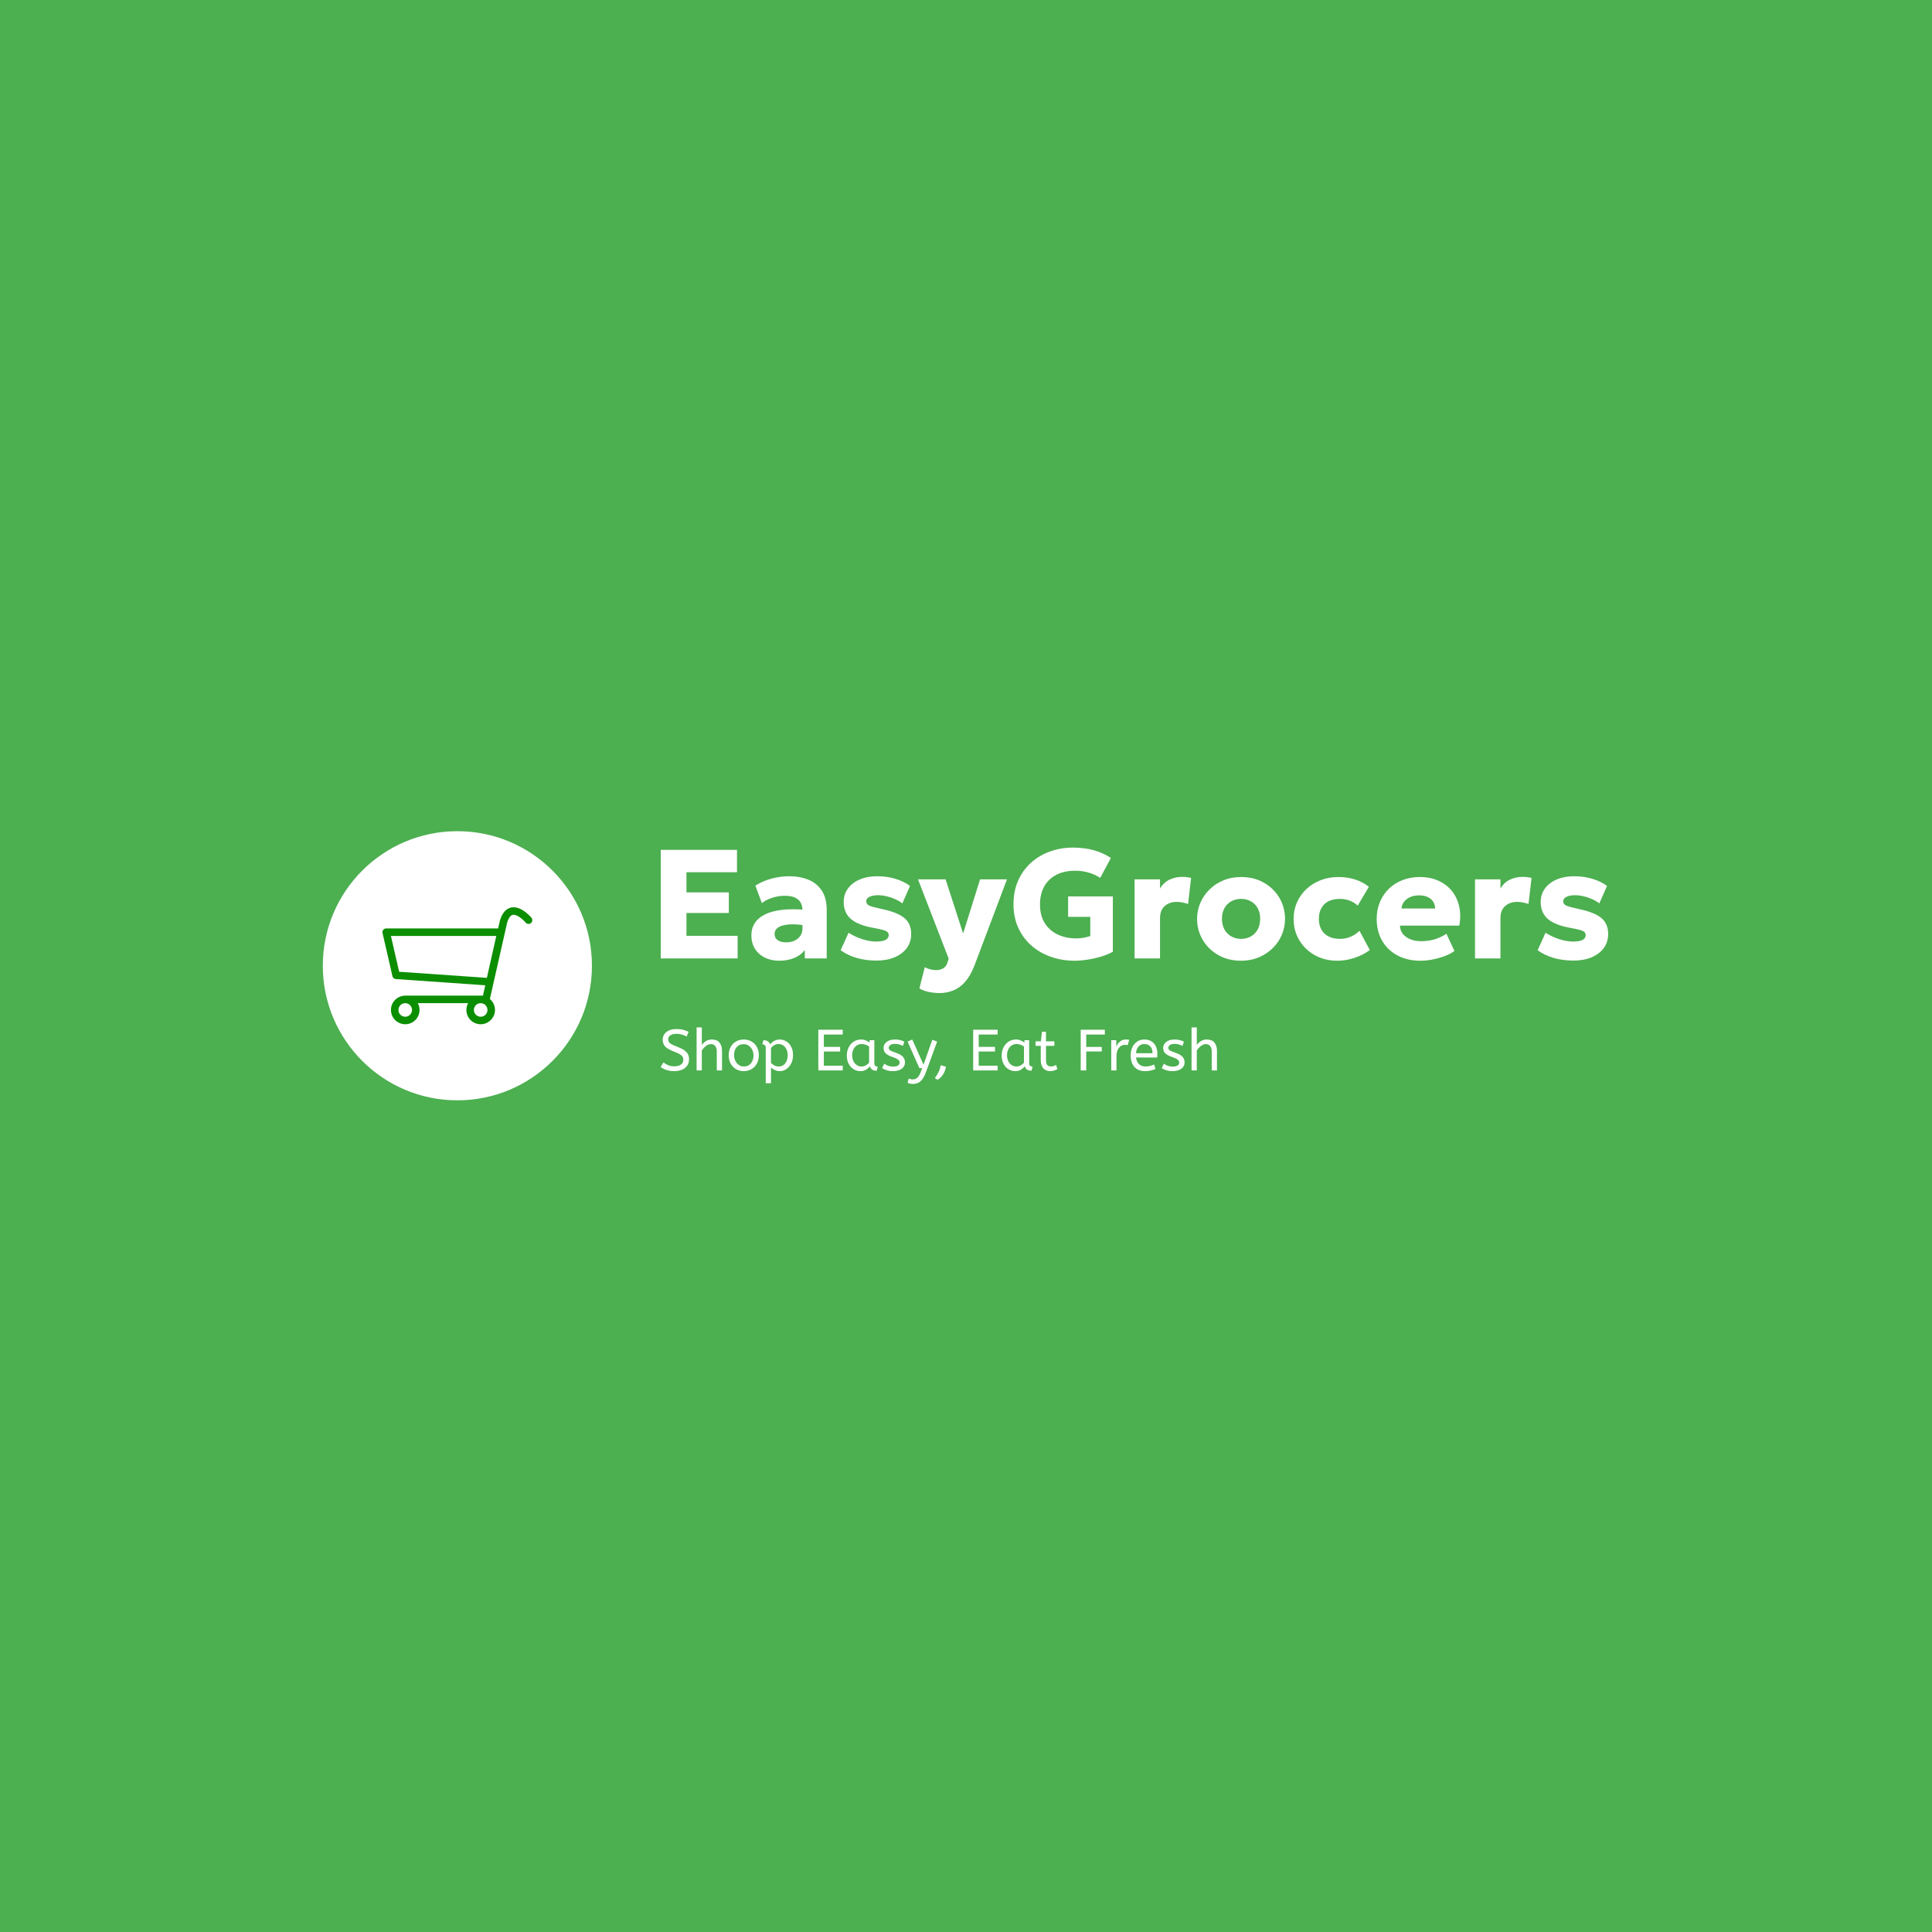 <svg xmlns="http://www.w3.org/2000/svg" version="1.1" xmlns:xlink="http://www.w3.org/1999/xlink" xmlns:svgjs="http://svgjs.dev/svgjs" width="1500" height="1500" viewBox="0 0 1500 1500"><rect width="1500" height="1500" fill="#4caf50"></rect><g transform="matrix(0.667,0,0,0.667,249.394,645.093)"><svg viewBox="0 0 396 83" data-background-color="#4caf50" preserveAspectRatio="xMidYMid meet" height="314" width="1500" xmlns="http://www.w3.org/2000/svg" xmlns:xlink="http://www.w3.org/1999/xlink"><g id="tight-bounds" transform="matrix(1,0,0,1,0.24,0.095)"><svg viewBox="0 0 395.52 82.809" height="82.809" width="395.52"><g><svg viewBox="0 0 536.52 112.33" height="82.809" width="395.52"><g transform="matrix(1,0,0,1,141,6.839)"><svg viewBox="0 0 395.52 98.652" height="98.652" width="395.52"><g id="textblocktransform"><svg viewBox="0 0 395.52 98.652" height="98.652" width="395.52" id="textblock"><g><svg viewBox="0 0 395.52 60.722" height="60.722" width="395.52"><g transform="matrix(1,0,0,1,0,0)"><svg width="395.52" viewBox="4.13 -35.75 305.62 46.93" height="60.722" data-palette-color="#ffffff"><path d="M28.93 0L4.13 0 4.13-35 28.73-35 28.73-27.8 12.43-27.8 12.43-21.3 26.1-21.3 26.1-14.65 12.43-14.65 12.43-7.28 28.93-7.28 28.93 0ZM42.32 0.75L42.32 0.75Q39.77 0.75 37.75-0.24 35.72-1.23 34.55-3.06 33.37-4.9 33.37-7.48L33.37-7.48Q33.37-9.68 34.46-11.38 35.55-13.08 37.75-14.18 39.95-15.28 43.28-15.66 46.62-16.05 51.1-15.65L51.1-15.65 51.17-10.55Q48.8-10.98 46.88-10.99 44.97-11 43.63-10.66 42.3-10.33 41.57-9.63 40.85-8.93 40.85-7.9L40.85-7.9Q40.85-6.58 41.86-5.88 42.87-5.18 44.57-5.18L44.57-5.18Q46.05-5.18 47.23-5.7 48.42-6.23 49.13-7.24 49.85-8.25 49.85-9.73L49.85-9.73 49.85-15.55Q49.85-16.93 49.27-17.98 48.7-19.03 47.46-19.61 46.22-20.2 44.17-20.2L44.17-20.2Q42.2-20.2 40.25-19.61 38.3-19.03 36.75-17.85L36.75-17.85 34.65-23.48Q37.12-25.03 39.95-25.76 42.77-26.5 45.5-26.5L45.5-26.5Q49.1-26.5 51.84-25.35 54.57-24.2 56.12-21.8 57.67-19.4 57.67-15.65L57.67-15.65 57.67 0 50.6 0 50.6-2.7Q49.37-1.05 47.22-0.15 45.07 0.75 42.32 0.75ZM73.72 0.7L73.72 0.7Q70.17 0.7 67.23-0.18 64.3-1.05 62.17-2.65L62.17-2.65 64.72-8.28Q66.8-6.95 69.17-6.19 71.55-5.43 73.67-5.43L73.67-5.43Q75.62-5.43 76.65-5.96 77.67-6.5 77.67-7.53L77.67-7.53Q77.67-8.43 76.73-8.85 75.8-9.28 73.07-9.78L73.07-9.78Q67.92-10.65 65.53-12.66 63.15-14.68 63.15-18.18L63.15-18.18Q63.15-20.68 64.52-22.55 65.9-24.43 68.33-25.46 70.77-26.5 73.95-26.5L73.95-26.5Q77.05-26.5 79.81-25.68 82.57-24.85 84.55-23.38L84.55-23.38 82.07-17.75Q81.05-18.53 79.71-19.13 78.37-19.73 76.95-20.05 75.52-20.38 74.17-20.38L74.17-20.38Q72.5-20.38 71.46-19.86 70.42-19.35 70.42-18.45L70.42-18.45Q70.42-17.53 71.32-17.07 72.22-16.63 74.92-16.05L74.92-16.05Q80.37-14.95 82.65-13.09 84.92-11.23 84.92-7.88L84.92-7.88Q84.92-5.28 83.51-3.35 82.09-1.43 79.58-0.36 77.07 0.7 73.72 0.7ZM94.07 11.18L94.07 11.18Q92.32 11.18 90.64 10.83 88.97 10.48 87.57 9.7L87.57 9.7 89.29 2.85Q90.12 3.28 91.09 3.53 92.07 3.78 92.92 3.78L92.92 3.78Q94.29 3.78 95.26 3.2 96.22 2.63 96.64 1.3L96.64 1.3 97.02 0.1 87.12-25.5 96.02-25.5 101.67-8.03 107.14-25.5 115.82-25.5 105.24 2.53Q103.94 5.78 102.23 7.66 100.52 9.55 98.44 10.36 96.37 11.18 94.07 11.18ZM137.64 0.75L137.64 0.75Q133.59 0.75 130.02-0.5 126.44-1.75 123.73-4.11 121.02-6.48 119.47-9.85 117.92-13.23 117.92-17.48L117.92-17.48Q117.92-21.7 119.4-25.06 120.89-28.43 123.54-30.83 126.19-33.23 129.69-34.49 133.19-35.75 137.22-35.75L137.22-35.75Q139.06-35.75 141.09-35.46 143.12-35.18 145.22-34.45 147.31-33.73 149.34-32.4L149.34-32.4 145.89-25.98Q144.09-27.15 142.06-27.71 140.04-28.28 137.77-28.28L137.77-28.28Q135.14-28.28 133.04-27.53 130.94-26.78 129.48-25.36 128.02-23.95 127.24-21.95 126.47-19.95 126.47-17.43L126.47-17.43Q126.47-13.8 128.02-11.36 129.56-8.93 132.22-7.69 134.87-6.45 138.14-6.45L138.14-6.45Q139.44-6.45 140.62-6.68 141.79-6.9 142.69-7.2L142.69-7.2 142.69-13.4 135.54-13.4 135.54-20 149.97-20 149.97-2.15Q148.39-1.25 146.23-0.6 144.06 0.05 141.8 0.4 139.54 0.75 137.64 0.75ZM165.19 0L156.99 0 156.99-25.5 165.19-25.5 165.19-22.53Q166.34-24.5 168.24-25.4 170.14-26.3 172.36-26.3L172.36-26.3Q173.21-26.3 173.89-26.2 174.56-26.1 175.21-25.98L175.21-25.98 174.24-17.55Q173.39-17.85 172.44-18.04 171.49-18.23 170.54-18.23L170.54-18.23Q168.21-18.23 166.7-16.89 165.19-15.55 165.19-12.98L165.19-12.98 165.19 0ZM191.34 0.75L191.34 0.75Q187.16 0.75 183.96-1.09 180.76-2.93 178.95-6 177.14-9.08 177.14-12.75L177.14-12.75Q177.14-15.43 178.17-17.86 179.21-20.3 181.11-22.19 183.01-24.08 185.61-25.16 188.21-26.25 191.34-26.25L191.34-26.25Q195.51-26.25 198.71-24.41 201.91-22.58 203.71-19.5 205.51-16.43 205.51-12.75L205.51-12.75Q205.51-10.08 204.49-7.64 203.46-5.2 201.56-3.33 199.66-1.45 197.06-0.35 194.46 0.75 191.34 0.75ZM191.34-6.3L191.34-6.3Q193.09-6.3 194.49-7.09 195.89-7.88 196.69-9.33 197.49-10.78 197.49-12.75L197.49-12.75Q197.49-14.75 196.7-16.19 195.91-17.63 194.51-18.41 193.11-19.2 191.34-19.2L191.34-19.2Q189.56-19.2 188.16-18.41 186.76-17.63 185.96-16.19 185.16-14.75 185.16-12.75L185.16-12.75Q185.16-10.78 185.97-9.33 186.79-7.88 188.19-7.09 189.59-6.3 191.34-6.3ZM222.41 0.75L222.41 0.75Q218.36 0.75 215.17-1.01 211.98-2.78 210.13-5.84 208.28-8.9 208.28-12.75L208.28-12.75Q208.28-15.65 209.37-18.1 210.46-20.55 212.43-22.39 214.41-24.23 217.03-25.24 219.66-26.25 222.73-26.25L222.73-26.25Q225.63-26.25 228.11-25.46 230.58-24.68 232.56-23.1L232.56-23.1 228.96-17.03Q227.73-18.15 226.27-18.68 224.81-19.2 223.21-19.2L223.21-19.2Q221.11-19.2 219.58-18.45 218.06-17.7 217.25-16.25 216.43-14.8 216.43-12.78L216.43-12.78Q216.43-9.73 218.25-8.01 220.06-6.3 223.23-6.3L223.23-6.3Q225.03-6.3 226.62-6.96 228.21-7.63 229.53-8.9L229.53-8.9 232.86-2.7Q230.71-1.1 227.95-0.18 225.18 0.75 222.41 0.75ZM249.18 0.75L249.18 0.75Q244.98 0.75 241.81-0.94 238.63-2.63 236.86-5.66 235.08-8.7 235.08-12.78L235.08-12.78Q235.08-15.73 236.12-18.2 237.16-20.68 239.02-22.48 240.88-24.28 243.42-25.26 245.96-26.25 249.01-26.25L249.01-26.25Q252.36-26.25 254.98-25.06 257.61-23.88 259.32-21.76 261.03-19.65 261.68-16.79 262.33-13.93 261.73-10.58L261.73-10.58 242.58-10.58Q242.61-9.08 243.48-7.95 244.36-6.83 245.88-6.19 247.41-5.55 249.43-5.55L249.43-5.55Q251.68-5.55 253.71-6.14 255.73-6.73 257.58-7.95L257.58-7.95 260.16-2.4Q258.98-1.5 257.12-0.79 255.26-0.08 253.17 0.34 251.08 0.75 249.18 0.75ZM243.08-16.1L243.08-16.1 253.93-16.1Q253.88-18.03 252.51-19.18 251.13-20.33 248.78-20.33L248.78-20.33Q246.41-20.33 244.84-19.18 243.28-18.03 243.08-16.1ZM275 0L266.8 0 266.8-25.5 275-25.5 275-22.53Q276.15-24.5 278.05-25.4 279.95-26.3 282.18-26.3L282.18-26.3Q283.03-26.3 283.7-26.2 284.38-26.1 285.03-25.98L285.03-25.98 284.05-17.55Q283.2-17.85 282.25-18.04 281.3-18.23 280.35-18.23L280.35-18.23Q278.03-18.23 276.52-16.89 275-15.55 275-12.98L275-12.98 275 0ZM298.55 0.7L298.55 0.7Q295 0.7 292.06-0.18 289.13-1.05 287-2.65L287-2.65 289.55-8.28Q291.63-6.95 294-6.19 296.38-5.43 298.5-5.43L298.5-5.43Q300.45-5.43 301.48-5.96 302.5-6.5 302.5-7.53L302.5-7.53Q302.5-8.43 301.56-8.85 300.63-9.28 297.9-9.78L297.9-9.78Q292.75-10.65 290.36-12.66 287.98-14.68 287.98-18.18L287.98-18.18Q287.98-20.68 289.35-22.55 290.73-24.43 293.16-25.46 295.6-26.5 298.78-26.5L298.78-26.5Q301.88-26.5 304.64-25.68 307.4-24.85 309.38-23.38L309.38-23.38 306.9-17.75Q305.88-18.53 304.54-19.13 303.2-19.73 301.78-20.05 300.35-20.38 299-20.38L299-20.38Q297.33-20.38 296.29-19.86 295.25-19.35 295.25-18.45L295.25-18.45Q295.25-17.53 296.15-17.07 297.05-16.63 299.75-16.05L299.75-16.05Q305.2-14.95 307.48-13.09 309.75-11.23 309.75-7.88L309.75-7.88Q309.75-5.28 308.34-3.35 306.93-1.43 304.41-0.36 301.9 0.7 298.55 0.7Z" opacity="1" transform="matrix(1,0,0,1,0,0)" fill="#ffffff" class="wordmark-text-0" data-fill-palette-color="primary" id="text-0"></path></svg></g></svg></g><g transform="matrix(1,0,0,1,0,75.057)"><svg viewBox="0 0 232.21 23.595" height="23.595" width="232.21"><g transform="matrix(1,0,0,1,0,0)"><svg width="232.21" viewBox="1.5 -37 478.25 48.6" height="23.595" data-palette-color="#ffffff"><path d="M13.2 0.6L13.2 0.6Q9.55 0.6 6.55-0.38 3.55-1.35 1.5-2.95L1.5-2.95 3.9-6.95Q5.7-5.45 7.95-4.5 10.2-3.55 13.2-3.55L13.2-3.55Q16.8-3.55 18.9-5.05 21-6.55 21-9.1L21-9.1Q21-10.55 20.4-11.68 19.8-12.8 18.07-13.88 16.35-14.95 13-16.2L13-16.2Q9.4-17.6 7.25-19.03 5.1-20.45 4.17-22.28 3.25-24.1 3.25-26.6L3.25-26.6Q3.25-29.1 4.63-31.13 6-33.15 8.68-34.38 11.35-35.6 15.15-35.6L15.15-35.6Q18.25-35.6 20.73-34.98 23.2-34.35 25.55-33.2L25.55-33.2 23.8-29.15Q22.1-30.15 19.83-30.83 17.55-31.5 15.05-31.5L15.05-31.5Q11.75-31.5 9.85-30.2 7.95-28.9 7.95-26.85L7.95-26.85Q7.95-25.55 8.5-24.55 9.05-23.55 10.68-22.6 12.3-21.65 15.55-20.45L15.55-20.45Q19.45-19 21.73-17.4 24-15.8 24.95-13.93 25.9-12.05 25.9-9.65L25.9-9.65Q25.9-6.4 24.28-4.1 22.65-1.8 19.78-0.6 16.9 0.6 13.2 0.6ZM36.9 0L32.4 0 32.4-37 36.9-37 36.9-21.85Q38.3-23.9 40.45-25.25 42.6-26.6 45.5-26.6L45.5-26.6Q49.9-26.6 52.07-23.95 54.25-21.3 54.25-16.95L54.25-16.95 54.25 0 49.75 0 49.75-16.45Q49.75-19.25 48.45-20.95 47.15-22.65 44.8-22.65L44.8-22.65Q42.5-22.65 40.42-21.03 38.35-19.4 36.9-17.2L36.9-17.2 36.9 0ZM72.95 0.6L72.95 0.6Q69.25 0.6 66.3-1.13 63.35-2.85 61.67-5.93 60-9 60-13L60-13Q60-17.2 61.7-20.25 63.4-23.3 66.34-24.95 69.3-26.6 72.95-26.6L72.95-26.6Q76.59-26.6 79.52-24.95 82.45-23.3 84.17-20.28 85.9-17.25 85.9-13.1L85.9-13.1Q85.9-8.95 84.2-5.88 82.5-2.8 79.57-1.1 76.65 0.6 72.95 0.6ZM72.95-3.4L72.95-3.4Q76.9-3.4 79.09-6.08 81.3-8.75 81.3-13L81.3-13Q81.3-15.6 80.2-17.78 79.09-19.95 77.22-21.28 75.34-22.6 72.95-22.6L72.95-22.6Q69-22.6 66.8-20 64.59-17.4 64.59-13.1L64.59-13.1Q64.59-10.5 65.7-8.28 66.8-6.05 68.67-4.73 70.55-3.4 72.95-3.4ZM96.34 11L91.84 11 91.84-19.35Q91.84-21.05 91.02-21.78 90.19-22.5 88.89-22.5L88.89-22.5 89.84-26Q94.44-26 95.59-22.35L95.59-22.35Q96.09-23.1 97.22-24.1 98.34-25.1 100.02-25.85 101.69-26.6 103.84-26.6L103.84-26.6Q106.84-26.6 109.47-25.03 112.09-23.45 113.69-20.48 115.29-17.5 115.29-13.25L115.29-13.25Q115.29-9.1 113.69-5.98 112.09-2.85 109.52-1.13 106.94 0.6 103.94 0.6L103.94 0.6Q101.64 0.6 99.64-0.33 97.64-1.25 96.34-2.45L96.34-2.45 96.34 11ZM103.04-3.4L103.04-3.4Q106.44-3.4 108.57-6.08 110.69-8.75 110.69-13.1L110.69-13.1Q110.69-16.1 109.62-18.25 108.54-20.4 106.77-21.55 104.99-22.7 102.84-22.7L102.84-22.7Q100.69-22.7 98.97-21.63 97.24-20.55 96.34-19.3L96.34-19.3 96.34-6.5Q97.64-5.15 99.34-4.28 101.04-3.4 103.04-3.4ZM158.04 0L137.04 0 137.04-35 158.04-35 158.04-30.9 141.79-30.9 141.79-20.25 155.79-20.25 155.79-16.25 141.79-16.25 141.79-4.1 158.04-4.1 158.04 0ZM173.24 0.6L173.24 0.6Q169.99 0.6 167.34-1.05 164.69-2.7 163.11-5.73 161.54-8.75 161.54-12.85L161.54-12.85Q161.54-16.75 163.11-19.85 164.69-22.95 167.46-24.78 170.24-26.6 173.84-26.6L173.84-26.6Q176.09-26.6 177.91-25.83 179.74-25.05 181.09-23.9L181.09-23.9 181.09-26 185.19-26 185.19-6.3Q185.19-4.4 186.11-3.83 187.04-3.25 188.14-3.25L188.14-3.25 187.19 0.25Q182.39 0.25 181.39-3.65L181.39-3.65Q180.24-2.05 178.26-0.73 176.29 0.6 173.24 0.6ZM174.24-3.4L174.24-3.4Q176.14-3.4 177.84-4.33 179.54-5.25 180.69-6.65L180.69-6.65 180.69-20.6Q179.34-21.55 177.71-22.13 176.09-22.7 174.29-22.7L174.29-22.7Q171.89-22.7 170.06-21.48 168.24-20.25 167.19-18.07 166.14-15.9 166.14-13L166.14-13Q166.14-10.2 167.19-8.03 168.24-5.85 170.09-4.63 171.94-3.4 174.24-3.4ZM201.13 0.6L201.13 0.6Q198.18 0.6 195.81-0.15 193.43-0.9 191.88-2.1L191.88-2.1 193.78-5.85Q195.08-4.75 197.06-4.03 199.03-3.3 201.28-3.3L201.28-3.3Q204.08-3.3 205.51-4.23 206.93-5.15 206.93-6.6L206.93-6.6Q206.93-7.65 206.41-8.45 205.88-9.25 204.48-10.03 203.08-10.8 200.43-11.7L200.43-11.7Q196.78-12.95 194.96-14.68 193.13-16.4 193.13-19.45L193.13-19.45Q193.13-22.45 195.76-24.53 198.38-26.6 203.03-26.6L203.03-26.6Q205.53-26.6 207.48-26.08 209.43-25.55 210.98-24.75L210.98-24.75 209.73-21.05Q208.38-21.85 206.66-22.35 204.93-22.85 202.83-22.85L202.83-22.85Q200.23-22.85 198.88-21.8 197.53-20.75 197.53-19.5L197.53-19.5Q197.53-18.3 198.58-17.45 199.63-16.6 202.68-15.6L202.68-15.6Q207.63-13.95 209.58-11.95 211.53-9.95 211.53-6.95L211.53-6.95Q211.53-3.45 208.71-1.43 205.88 0.6 201.13 0.6ZM218.18 11.6L218.18 11.6Q216.68 11.6 215.56 11.3 214.43 11 213.78 10.6L213.78 10.6 214.78 6.85Q215.38 7.2 216.28 7.45 217.18 7.7 218.28 7.7L218.28 7.7Q220.38 7.7 222.03 6.35 223.68 5 225.18 1.05L225.18 1.05 226.33-1.95 223.93-1.95 213.78-24.8 217.78-26.6 227.48-4.95 235.03-26.4 239.18-24.8 229.63 1.3Q228.18 5.3 226.48 7.55 224.78 9.8 222.73 10.7 220.68 11.6 218.18 11.6ZM239.63 8L239.63 8 237.18 6.6Q239.18 4.05 240.4 1.45 241.63-1.15 242.28-4.5L242.28-4.5 246.68-3.25Q246.18 0.55 244.3 3.4 242.43 6.25 239.63 8ZM291.17 0L270.17 0 270.17-35 291.17-35 291.17-30.9 274.92-30.9 274.92-20.25 288.92-20.25 288.92-16.25 274.92-16.25 274.92-4.1 291.17-4.1 291.17 0ZM306.37 0.6L306.37 0.6Q303.12 0.6 300.47-1.05 297.82-2.7 296.25-5.73 294.67-8.75 294.67-12.85L294.67-12.85Q294.67-16.75 296.25-19.85 297.82-22.95 300.6-24.78 303.37-26.6 306.97-26.6L306.97-26.6Q309.22-26.6 311.05-25.83 312.87-25.05 314.22-23.9L314.22-23.9 314.22-26 318.32-26 318.32-6.3Q318.32-4.4 319.25-3.83 320.17-3.25 321.27-3.25L321.27-3.25 320.32 0.25Q315.52 0.25 314.52-3.65L314.52-3.65Q313.37-2.05 311.4-0.73 309.42 0.6 306.37 0.6ZM307.37-3.4L307.37-3.4Q309.27-3.4 310.97-4.33 312.67-5.25 313.82-6.65L313.82-6.65 313.82-20.6Q312.47-21.55 310.85-22.13 309.22-22.7 307.42-22.7L307.42-22.7Q305.02-22.7 303.2-21.48 301.37-20.25 300.32-18.07 299.27-15.9 299.27-13L299.27-13Q299.27-10.2 300.32-8.03 301.37-5.85 303.22-4.63 305.07-3.4 307.37-3.4ZM336.37 0.6L336.37 0.6Q332.62 0.6 330.44-1.88 328.27-4.35 328.27-8.95L328.27-8.95 328.27-21.15 323.77-21.15 323.77-25.05 328.37-25.05 329.32-33.25 332.77-33.25 332.77-25.05 339.97-25.05 339.97-21.15 332.77-21.15 332.77-8.6Q332.77-5.7 333.99-4.55 335.22-3.4 336.92-3.4L336.92-3.4Q338.17-3.4 339.29-3.8 340.42-4.2 341.37-4.75L341.37-4.75 342.62-1.15Q341.62-0.55 339.92 0.03 338.22 0.6 336.37 0.6ZM367.36 0L362.61 0 362.61-35 383.36-35 383.36-30.9 367.36-30.9 367.36-20.2 380.71-20.2 380.71-16.3 367.36-16.3 367.36 0ZM393.36 0L388.86 0 388.86-26 393.21-26 393.21-20.35Q393.86-22 394.96-23.43 396.06-24.85 397.71-25.73 399.36-26.6 401.56-26.6L401.56-26.6Q402.31-26.6 403.06-26.53 403.81-26.45 404.31-26.3L404.31-26.3 402.96-21.65Q402.01-22.05 400.71-22.05L400.71-22.05Q398.86-22.05 397.19-21 395.51-19.95 394.44-17.75 393.36-15.55 393.36-12.15L393.36-12.15 393.36 0ZM417.71 0.6L417.71 0.6Q412.11 0.6 408.83-2.98 405.56-6.55 405.56-13L405.56-13Q405.56-16.9 407.03-19.98 408.51-23.05 411.16-24.83 413.81-26.6 417.31-26.6L417.31-26.6Q421.06-26.6 423.53-24.98 426.01-23.35 427.26-20.6 428.51-17.85 428.51-14.55L428.51-14.55Q428.51-12.8 428.36-11.15L428.36-11.15 410.16-11.15Q410.61-7.5 412.71-5.45 414.81-3.4 418.26-3.4L418.26-3.4Q420.51-3.4 422.31-3.88 424.11-4.35 425.76-5.1L425.76-5.1 426.81-1.25Q425.01-0.45 422.76 0.08 420.51 0.6 417.71 0.6ZM410.11-14.8L410.11-14.8 424.36-14.8Q424.36-18.6 422.46-20.65 420.56-22.7 417.21-22.7L417.21-22.7Q414.31-22.7 412.41-20.68 410.51-18.65 410.11-14.8ZM441.51 0.6L441.51 0.6Q438.56 0.6 436.18-0.15 433.81-0.9 432.26-2.1L432.26-2.1 434.16-5.85Q435.46-4.75 437.43-4.03 439.41-3.3 441.66-3.3L441.66-3.3Q444.46-3.3 445.88-4.23 447.31-5.15 447.31-6.6L447.31-6.6Q447.31-7.65 446.78-8.45 446.26-9.25 444.86-10.03 443.46-10.8 440.81-11.7L440.81-11.7Q437.16-12.95 435.33-14.68 433.51-16.4 433.51-19.45L433.51-19.45Q433.51-22.45 436.13-24.53 438.76-26.6 443.41-26.6L443.41-26.6Q445.91-26.6 447.86-26.08 449.81-25.55 451.36-24.75L451.36-24.75 450.11-21.05Q448.76-21.85 447.03-22.35 445.31-22.85 443.21-22.85L443.21-22.85Q440.61-22.85 439.26-21.8 437.91-20.75 437.91-19.5L437.91-19.5Q437.91-18.3 438.96-17.45 440.01-16.6 443.06-15.6L443.06-15.6Q448.01-13.95 449.96-11.95 451.91-9.95 451.91-6.95L451.91-6.95Q451.91-3.45 449.08-1.43 446.26 0.6 441.51 0.6ZM462.4 0L457.9 0 457.9-37 462.4-37 462.4-21.85Q463.8-23.9 465.95-25.25 468.1-26.6 471-26.6L471-26.6Q475.4-26.6 477.58-23.95 479.75-21.3 479.75-16.95L479.75-16.95 479.75 0 475.25 0 475.25-16.45Q475.25-19.25 473.95-20.95 472.65-22.65 470.3-22.65L470.3-22.65Q468-22.65 465.93-21.03 463.85-19.4 462.4-17.2L462.4-17.2 462.4 0Z" opacity="1" transform="matrix(1,0,0,1,0,0)" fill="#ffffff" class="slogan-text-1" data-fill-palette-color="secondary" id="text-1"></path></svg></g></svg></g></svg></g></svg></g><g><svg viewBox="0 0 112.33 112.33" height="112.33" width="112.33"><g><svg></svg></g><g id="icon-0"><svg viewBox="0 0 112.33 112.33" height="112.33" width="112.33"><g><path d="M0 56.165c0-31.019 25.146-56.165 56.165-56.165 31.019 0 56.165 25.146 56.165 56.165 0 31.019-25.146 56.165-56.165 56.165-31.019 0-56.165-25.146-56.165-56.165zM56.165 106.854c27.995 0 50.689-22.694 50.689-50.689 0-27.995-22.694-50.689-50.689-50.689-27.995 0-50.689 22.694-50.689 50.689 0 27.995 22.694 50.689 50.689 50.689z" data-fill-palette-color="accent" fill="#ffffff" stroke="transparent"></path><ellipse rx="55.603" ry="55.603" cx="56.165" cy="56.165" fill="#ffffff" stroke="transparent" stroke-width="0" fill-opacity="1" data-fill-palette-color="accent"></ellipse></g><g transform="matrix(1,0,0,1,24.888,31.756)"><svg viewBox="0 0 62.554 48.818" height="48.818" width="62.554"><g><svg xmlns="http://www.w3.org/2000/svg" xmlns:xlink="http://www.w3.org/1999/xlink" version="1.1" x="0" y="0" viewBox="2.427 12.873 95.146 74.253" enable-background="new 0 0 100 100" xml:space="preserve" height="48.818" width="62.554" class="icon-dxe-0" data-fill-palette-color="quaternary" id="dxe-0"><path d="M97.017 19.533C96.35 18.736 90.316 11.777 84.208 13.022 80.896 13.698 78.473 16.495 77.004 21.336A3 3 0 0 0 76.959 21.503L75.872 26.315H4.813A2.387 2.387 0 0 0 2.488 29.236L8.777 56.604A2.39 2.39 0 0 0 10.938 58.45L67.716 62.397 66.233 68.957H16.47C16.222 68.957 15.984 68.994 15.76 69.064 11.299 69.628 7.837 73.446 7.837 78.059 7.837 83.059 11.906 87.126 16.907 87.126 21.907 87.126 25.976 83.059 25.976 78.059A9 9 0 0 0 24.874 73.729H56.83A9 9 0 0 0 55.728 78.059C55.728 83.059 59.795 87.126 64.796 87.126S73.866 83.059 73.866 78.059A9.06 9.06 0 0 0 70.634 71.124L81.595 22.641C82.233 20.571 83.362 18.068 85.157 17.699 87.776 17.158 91.813 20.765 93.358 22.597A2.383 2.383 0 0 0 96.718 22.894 2.385 2.385 0 0 0 97.017 19.533M7.81 31.089H74.703L68.728 57.682 13.031 53.81zM16.906 82.354A4.3 4.3 0 0 1 12.61 78.059 4.3 4.3 0 0 1 16.906 73.762 4.3 4.3 0 0 1 21.201 78.059 4.3 4.3 0 0 1 16.906 82.354M64.797 82.354A4.3 4.3 0 0 1 60.502 78.059 4.3 4.3 0 0 1 64.797 73.762 4.3 4.3 0 0 1 69.094 78.059 4.3 4.3 0 0 1 64.797 82.354" fill="#0c8e01" data-fill-palette-color="quaternary"></path></svg></g></svg></g></svg></g></svg></g></svg></g><defs></defs></svg><rect width="395.52" height="82.809" fill="none" stroke="none" visibility="hidden"></rect></g></svg></g></svg>